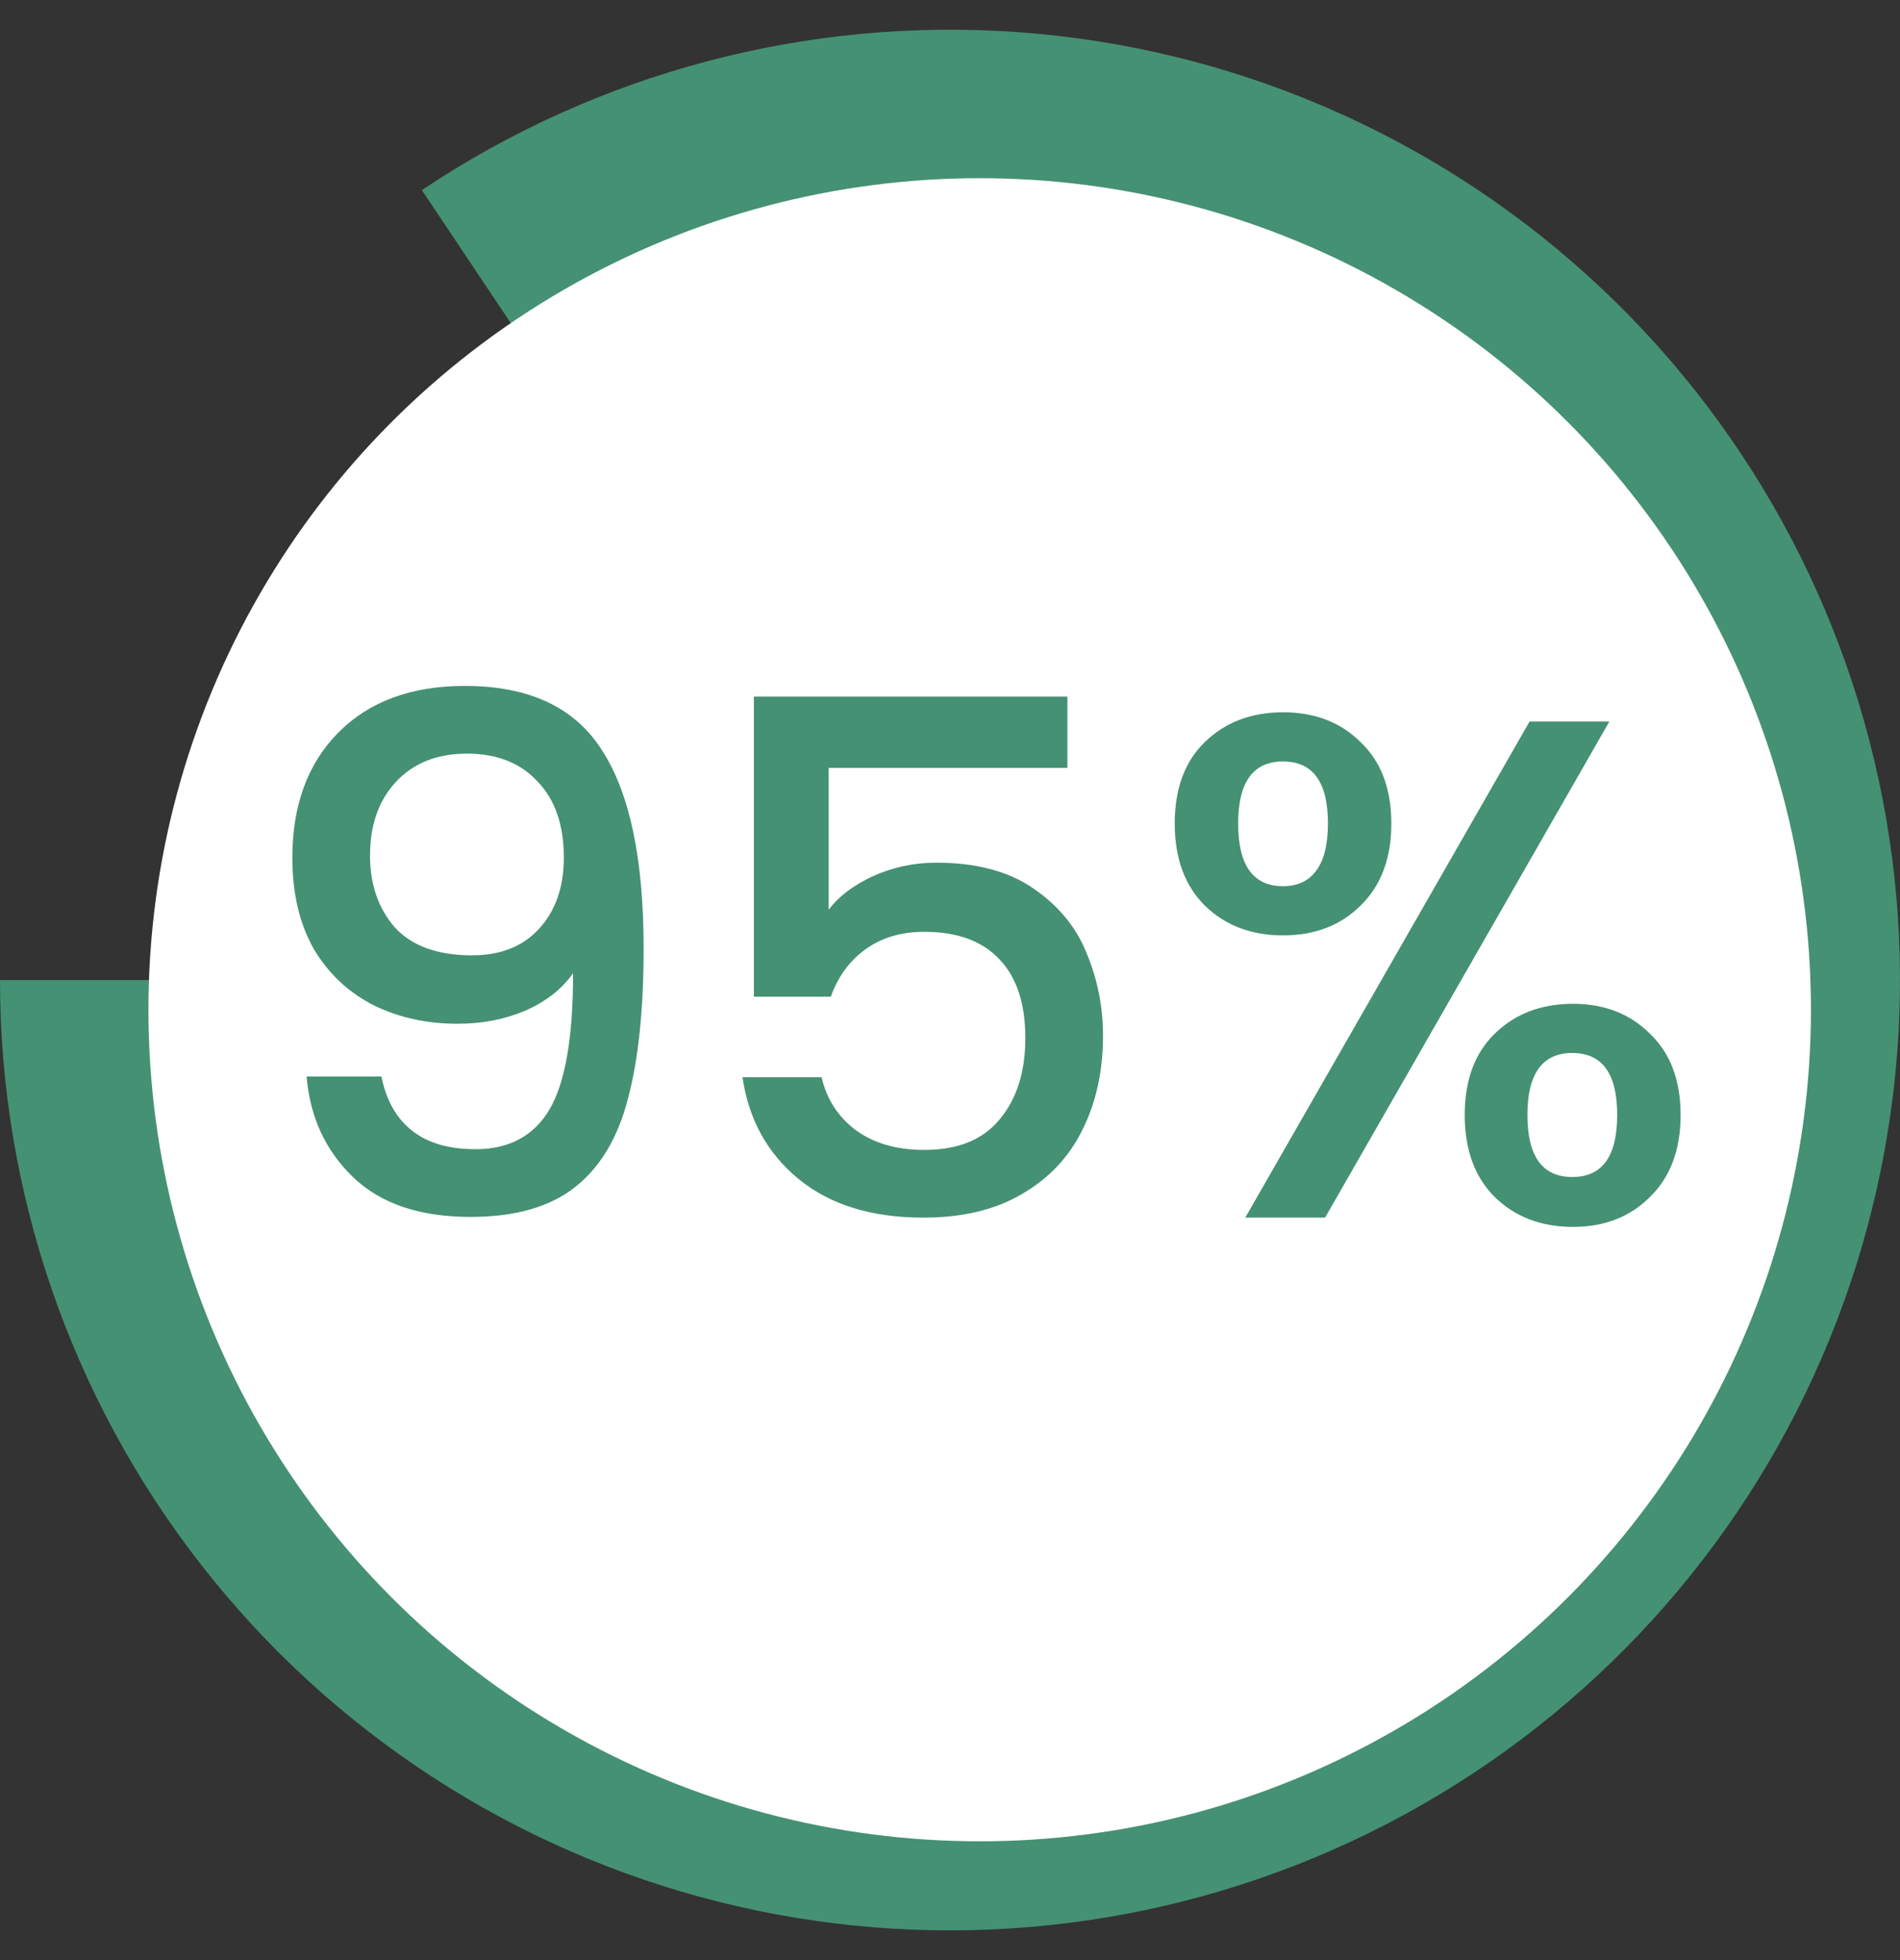 <svg width="32" height="33" viewBox="0 0 32 33" fill="none" xmlns="http://www.w3.org/2000/svg">
<rect x="0" y="0" width="32" height="33" fill="#333333" stroke="none"/>
<path d="M0 16.5C-3.11864e-07 20.067 1.192 23.532 3.387 26.344C5.582 29.157 8.654 31.155 12.114 32.021C15.575 32.887 19.225 32.572 22.486 31.126C25.747 29.68 28.432 27.186 30.113 24.039C31.793 20.893 32.374 17.275 31.764 13.76C31.153 10.245 29.385 7.036 26.741 4.641C24.097 2.246 20.728 0.804 17.171 0.543C13.613 0.282 10.07 1.217 7.105 3.201L16 16.5L0 16.5Z" fill="#459173"/>
<circle cx="16.5" cy="17" r="14" fill="white"/>
<path d="M6.424 18.124C6.504 18.524 6.676 18.828 6.94 19.036C7.204 19.244 7.56 19.348 8.008 19.348C8.576 19.348 8.992 19.124 9.256 18.676C9.52 18.228 9.652 17.464 9.652 16.384C9.46 16.656 9.188 16.868 8.836 17.02C8.492 17.164 8.116 17.236 7.708 17.236C7.188 17.236 6.716 17.132 6.292 16.924C5.868 16.708 5.532 16.392 5.284 15.976C5.044 15.552 4.924 15.04 4.924 14.44C4.924 13.56 5.18 12.86 5.692 12.34C6.212 11.812 6.924 11.548 7.828 11.548C8.916 11.548 9.688 11.912 10.144 12.64C10.608 13.36 10.84 14.468 10.84 15.964C10.84 16.996 10.752 17.84 10.576 18.496C10.408 19.152 10.112 19.648 9.688 19.984C9.264 20.32 8.676 20.488 7.924 20.488C7.068 20.488 6.408 20.264 5.944 19.816C5.48 19.368 5.22 18.804 5.164 18.124H6.424ZM7.948 16.084C8.428 16.084 8.804 15.936 9.076 15.64C9.356 15.336 9.496 14.936 9.496 14.44C9.496 13.888 9.348 13.46 9.052 13.156C8.764 12.844 8.368 12.688 7.864 12.688C7.36 12.688 6.96 12.848 6.664 13.168C6.376 13.48 6.232 13.892 6.232 14.404C6.232 14.892 6.372 15.296 6.652 15.616C6.94 15.928 7.372 16.084 7.948 16.084ZM17.977 12.928H13.957V15.316C14.125 15.092 14.373 14.904 14.701 14.752C15.037 14.6 15.393 14.524 15.769 14.524C16.441 14.524 16.985 14.668 17.401 14.956C17.825 15.244 18.125 15.608 18.301 16.048C18.485 16.488 18.577 16.952 18.577 17.44C18.577 18.032 18.461 18.56 18.229 19.024C18.005 19.48 17.665 19.84 17.209 20.104C16.761 20.368 16.209 20.5 15.553 20.5C14.681 20.5 13.981 20.284 13.453 19.852C12.925 19.42 12.609 18.848 12.505 18.136H13.837C13.925 18.512 14.121 18.812 14.425 19.036C14.729 19.252 15.109 19.36 15.565 19.36C16.133 19.36 16.557 19.188 16.837 18.844C17.125 18.5 17.269 18.044 17.269 17.476C17.269 16.9 17.125 16.46 16.837 16.156C16.549 15.844 16.125 15.688 15.565 15.688C15.173 15.688 14.841 15.788 14.569 15.988C14.305 16.18 14.113 16.444 13.993 16.78H12.697V11.728H17.977V12.928ZM19.785 13.864C19.785 13.28 19.953 12.824 20.289 12.496C20.633 12.16 21.073 11.992 21.609 11.992C22.145 11.992 22.581 12.16 22.917 12.496C23.261 12.824 23.433 13.28 23.433 13.864C23.433 14.448 23.261 14.908 22.917 15.244C22.581 15.58 22.145 15.748 21.609 15.748C21.073 15.748 20.633 15.58 20.289 15.244C19.953 14.908 19.785 14.448 19.785 13.864ZM27.105 12.148L22.317 20.5H20.973L25.761 12.148H27.105ZM21.609 12.82C21.105 12.82 20.853 13.168 20.853 13.864C20.853 14.568 21.105 14.92 21.609 14.92C21.849 14.92 22.033 14.836 22.161 14.668C22.297 14.492 22.365 14.224 22.365 13.864C22.365 13.168 22.113 12.82 21.609 12.82ZM24.669 18.772C24.669 18.188 24.837 17.732 25.173 17.404C25.517 17.068 25.957 16.9 26.493 16.9C27.021 16.9 27.453 17.068 27.789 17.404C28.133 17.732 28.305 18.188 28.305 18.772C28.305 19.356 28.133 19.816 27.789 20.152C27.453 20.488 27.021 20.656 26.493 20.656C25.957 20.656 25.517 20.488 25.173 20.152C24.837 19.816 24.669 19.356 24.669 18.772ZM26.481 17.728C25.977 17.728 25.725 18.076 25.725 18.772C25.725 19.468 25.977 19.816 26.481 19.816C26.985 19.816 27.237 19.468 27.237 18.772C27.237 18.076 26.985 17.728 26.481 17.728Z" fill="#459173"/>
</svg>
